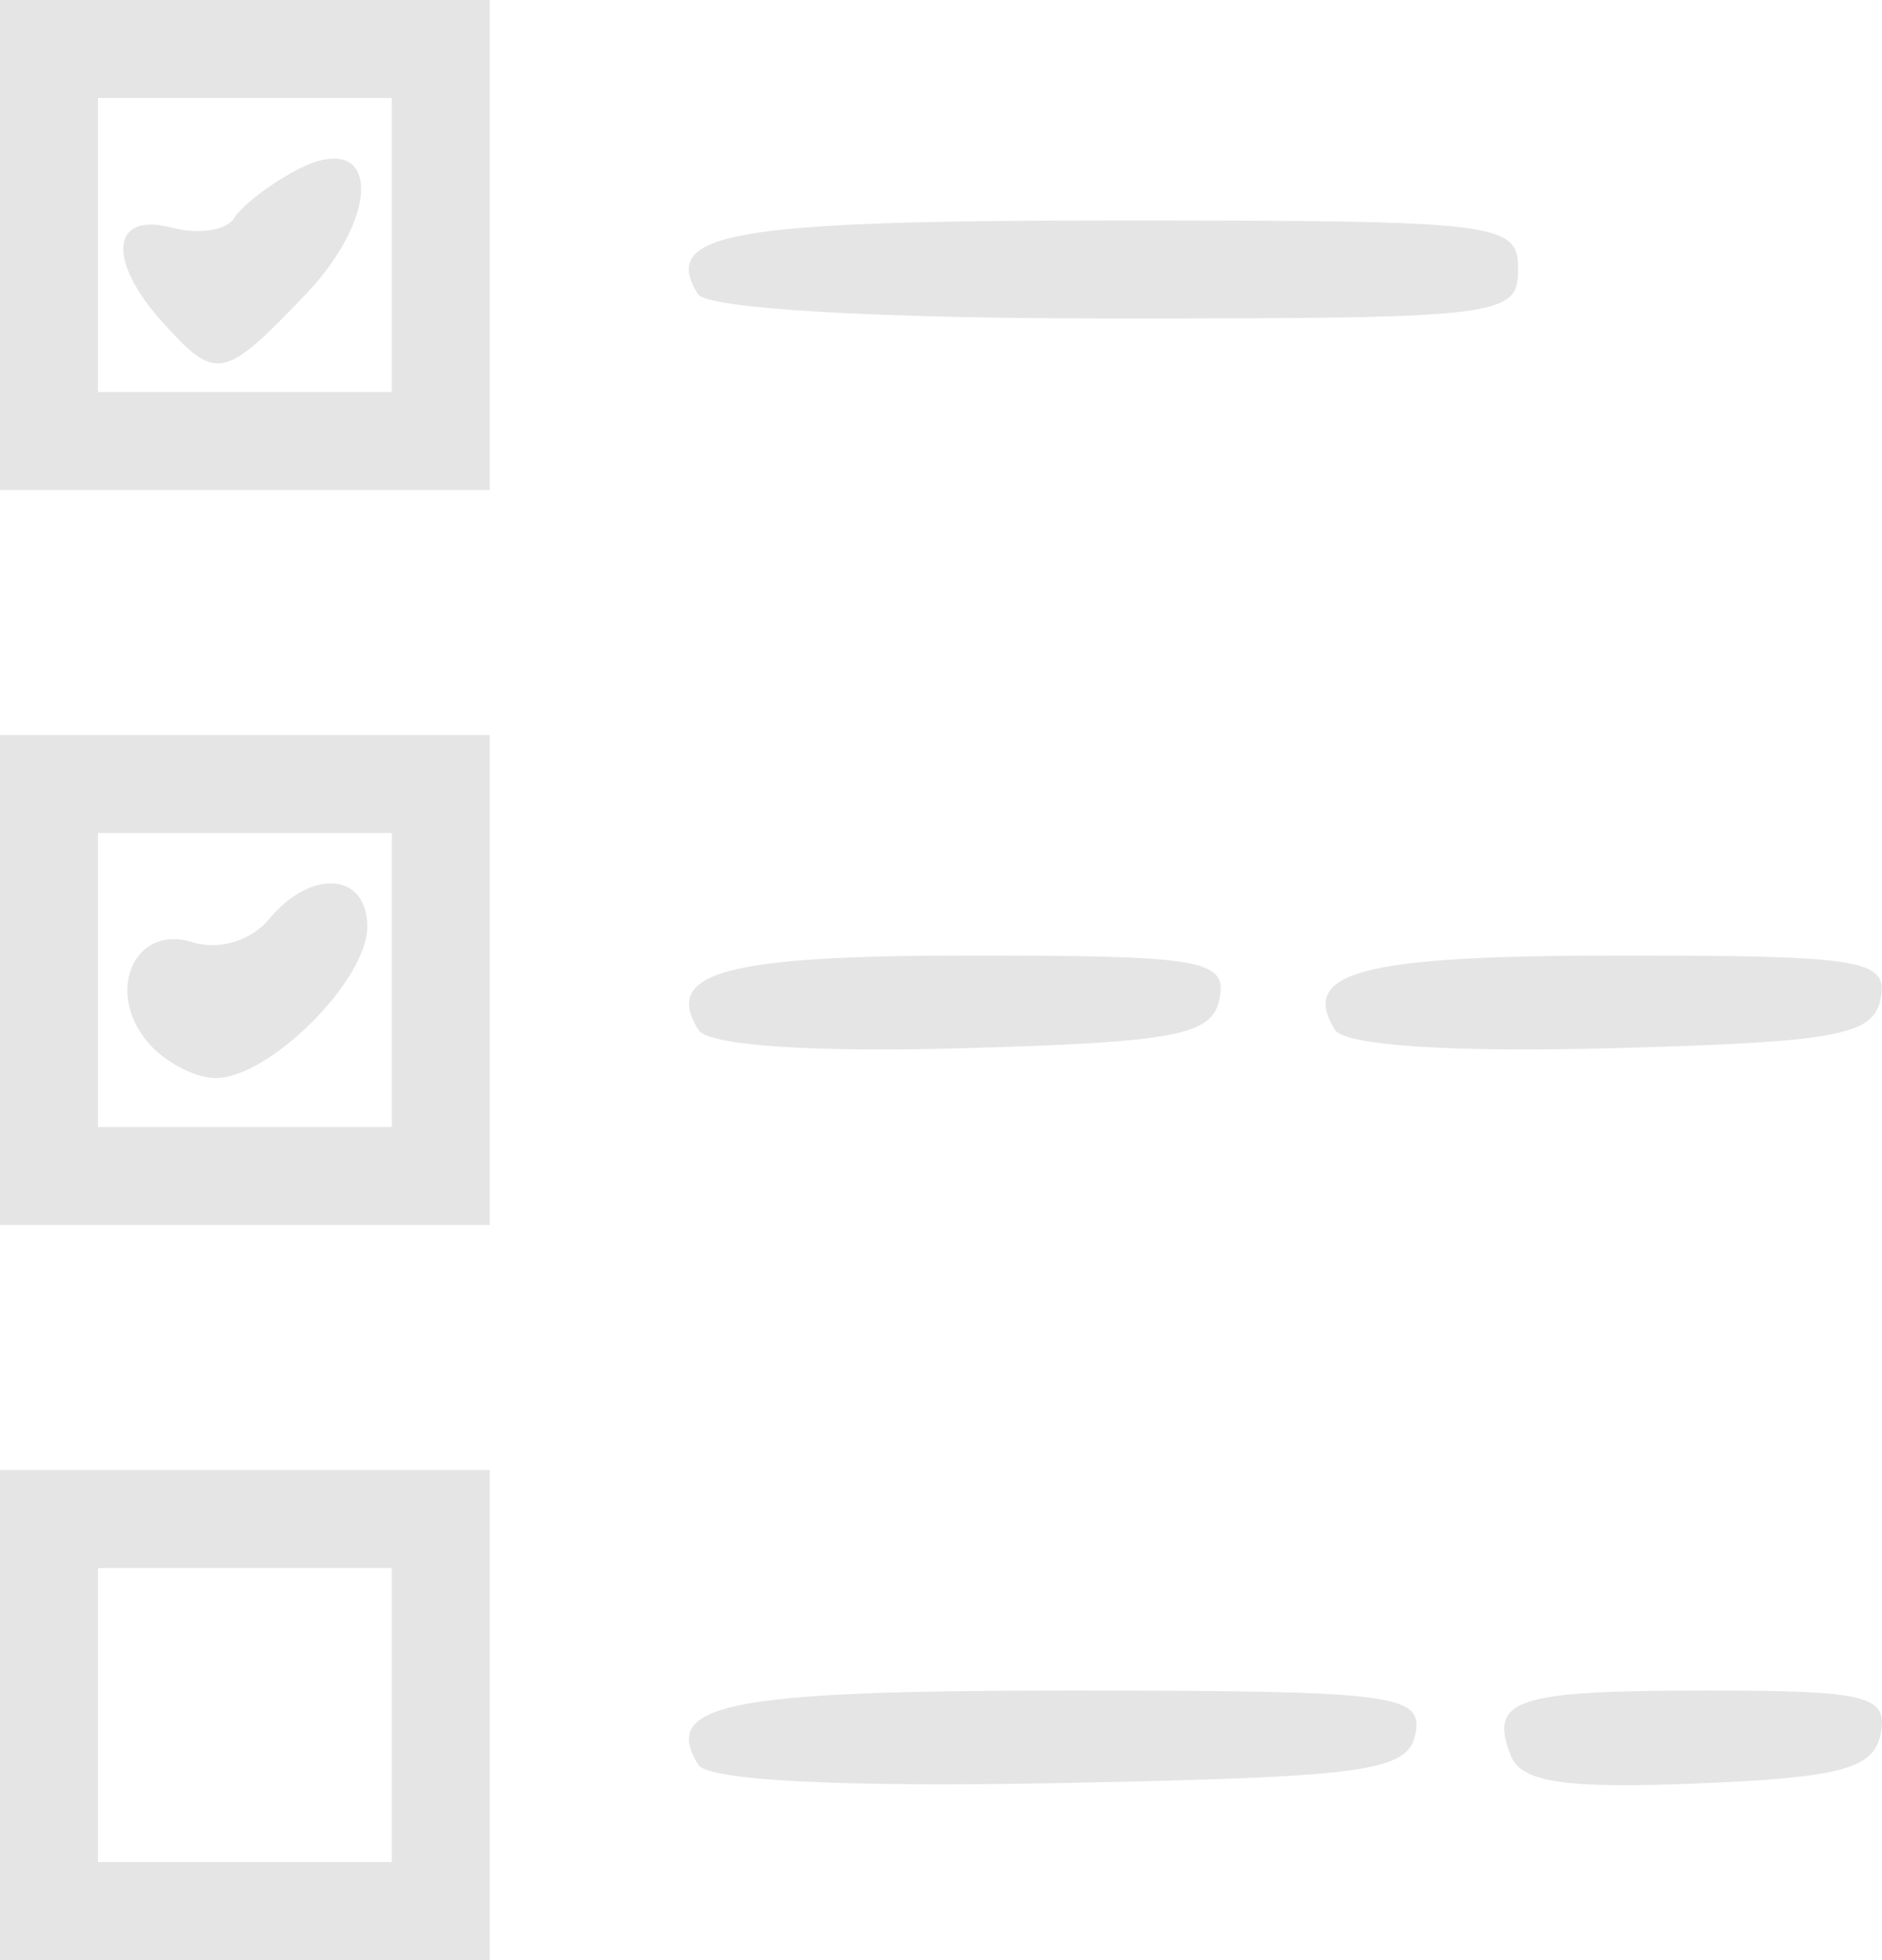 <?xml version="1.0" encoding="UTF-8" standalone="no"?>
<!-- Created with Inkscape (http://www.inkscape.org/) -->

<svg
   xmlns:dc="http://purl.org/dc/elements/1.1/"
   xmlns:cc="http://creativecommons.org/ns#"
   xmlns:rdf="http://www.w3.org/1999/02/22-rdf-syntax-ns#"
   xmlns:svg="http://www.w3.org/2000/svg"
   xmlns="http://www.w3.org/2000/svg"
   xmlns:sodipodi="http://sodipodi.sourceforge.net/DTD/sodipodi-0.dtd"
   xmlns:inkscape="http://www.inkscape.org/namespaces/inkscape"
   version="1.1"
   id="svg3778"
   width="76.862"
   height="80"
   viewBox="0 0 76.862 80"
   sodipodi:docname="services_consulting.svg"
   inkscape:version="0.92.3 (2405546, 2018-03-11)">
  <defs
     id="defs3782" />
  <sodipodi:namedview
     pagecolor="#ffffff"
     bordercolor="#666666"
     borderopacity="1"
     objecttolerance="10"
     gridtolerance="10"
     guidetolerance="10"
     inkscape:pageopacity="0"
     inkscape:pageshadow="2"
     inkscape:window-width="1920"
     inkscape:window-height="1017"
     id="namedview3780"
     showgrid="false"
     fit-margin-top="0"
     fit-margin-left="0"
     fit-margin-right="0"
     fit-margin-bottom="0"
     inkscape:zoom="2.95"
     inkscape:cx="75.779664"
     inkscape:cy="-31.864407"
     inkscape:window-x="-8"
     inkscape:window-y="-8"
     inkscape:window-maximized="1"
     inkscape:current-layer="svg3778" />
  <path
     style="fill:#e5e5e5;fill-opacity:1"
     d="M 0,70 V 60 H 10 20 V 70 80 H 10 0 Z m 16,0 V 64 H 10 4 v 6 6 h 6 6 z m 12.517,2.027 C 26.984,69.547 29.713,69 43.632,69 c 13.284,0 14.486,0.148 14.178,1.75 -0.298,1.553 -1.934,1.781 -14.498,2.027 -8.911,0.174 -14.397,-0.104 -14.797,-0.75 z M 61.692,71.639 C 60.812,69.347 61.869,69 69.74,69 c 6.515,0 7.366,0.211 7.073,1.75 -0.274,1.437 -1.606,1.802 -7.45,2.041 -5.477,0.224 -7.244,-0.041 -7.67,-1.152 z M 0,40 V 30 H 10 20 V 40 50 H 10 0 Z m 16,0 V 34 H 10 4 v 6 6 h 6 6 z m -9.989,2.513 c -1.728,-2.083 -0.494,-4.801 1.843,-4.059 1.078,0.342 2.396,-0.05 3.127,-0.931 C 12.714,35.435 15,35.607 15,37.826 15,40.014 11.002,44 8.808,44 7.948,44 6.689,43.331 6.011,42.513 Z M 28.521,42.034 C 27.07,39.687 29.585,39 39.632,39 c 9.475,0 10.481,0.173 10.179,1.75 -0.288,1.507 -1.747,1.789 -10.493,2.034 -6.226,0.174 -10.406,-0.116 -10.797,-0.75 z m 25.999,-0.001 C 53.057,39.665 55.602,39 66.132,39 c 9.951,0 10.982,0.169 10.679,1.75 -0.29,1.514 -1.77,1.788 -10.994,2.033 -6.562,0.174 -10.904,-0.114 -11.297,-0.75 z M 0,10 V 0 H 10 20 V 10 20 H 10 0 Z m 16,0 V 4 H 10 4 v 6 6 h 6 6 z M 6.655,13.171 C 4.356,10.631 4.532,8.644 6.999,9.289 8.098,9.577 9.249,9.407 9.555,8.911 9.861,8.416 10.993,7.539 12.071,6.962 c 3.373,-1.805 3.629,1.699 0.372,5.097 -3.31,3.454 -3.615,3.513 -5.788,1.112 z M 28.5,12 C 26.956,9.502 29.808,9 45.559,9 61.333,9 62,9.081 62,11 62,12.919 61.333,13 45.559,13 35.677,13 28.871,12.601 28.5,12 Z"
     id="path3792"
     inkscape:connector-curvature="0" />
</svg>
